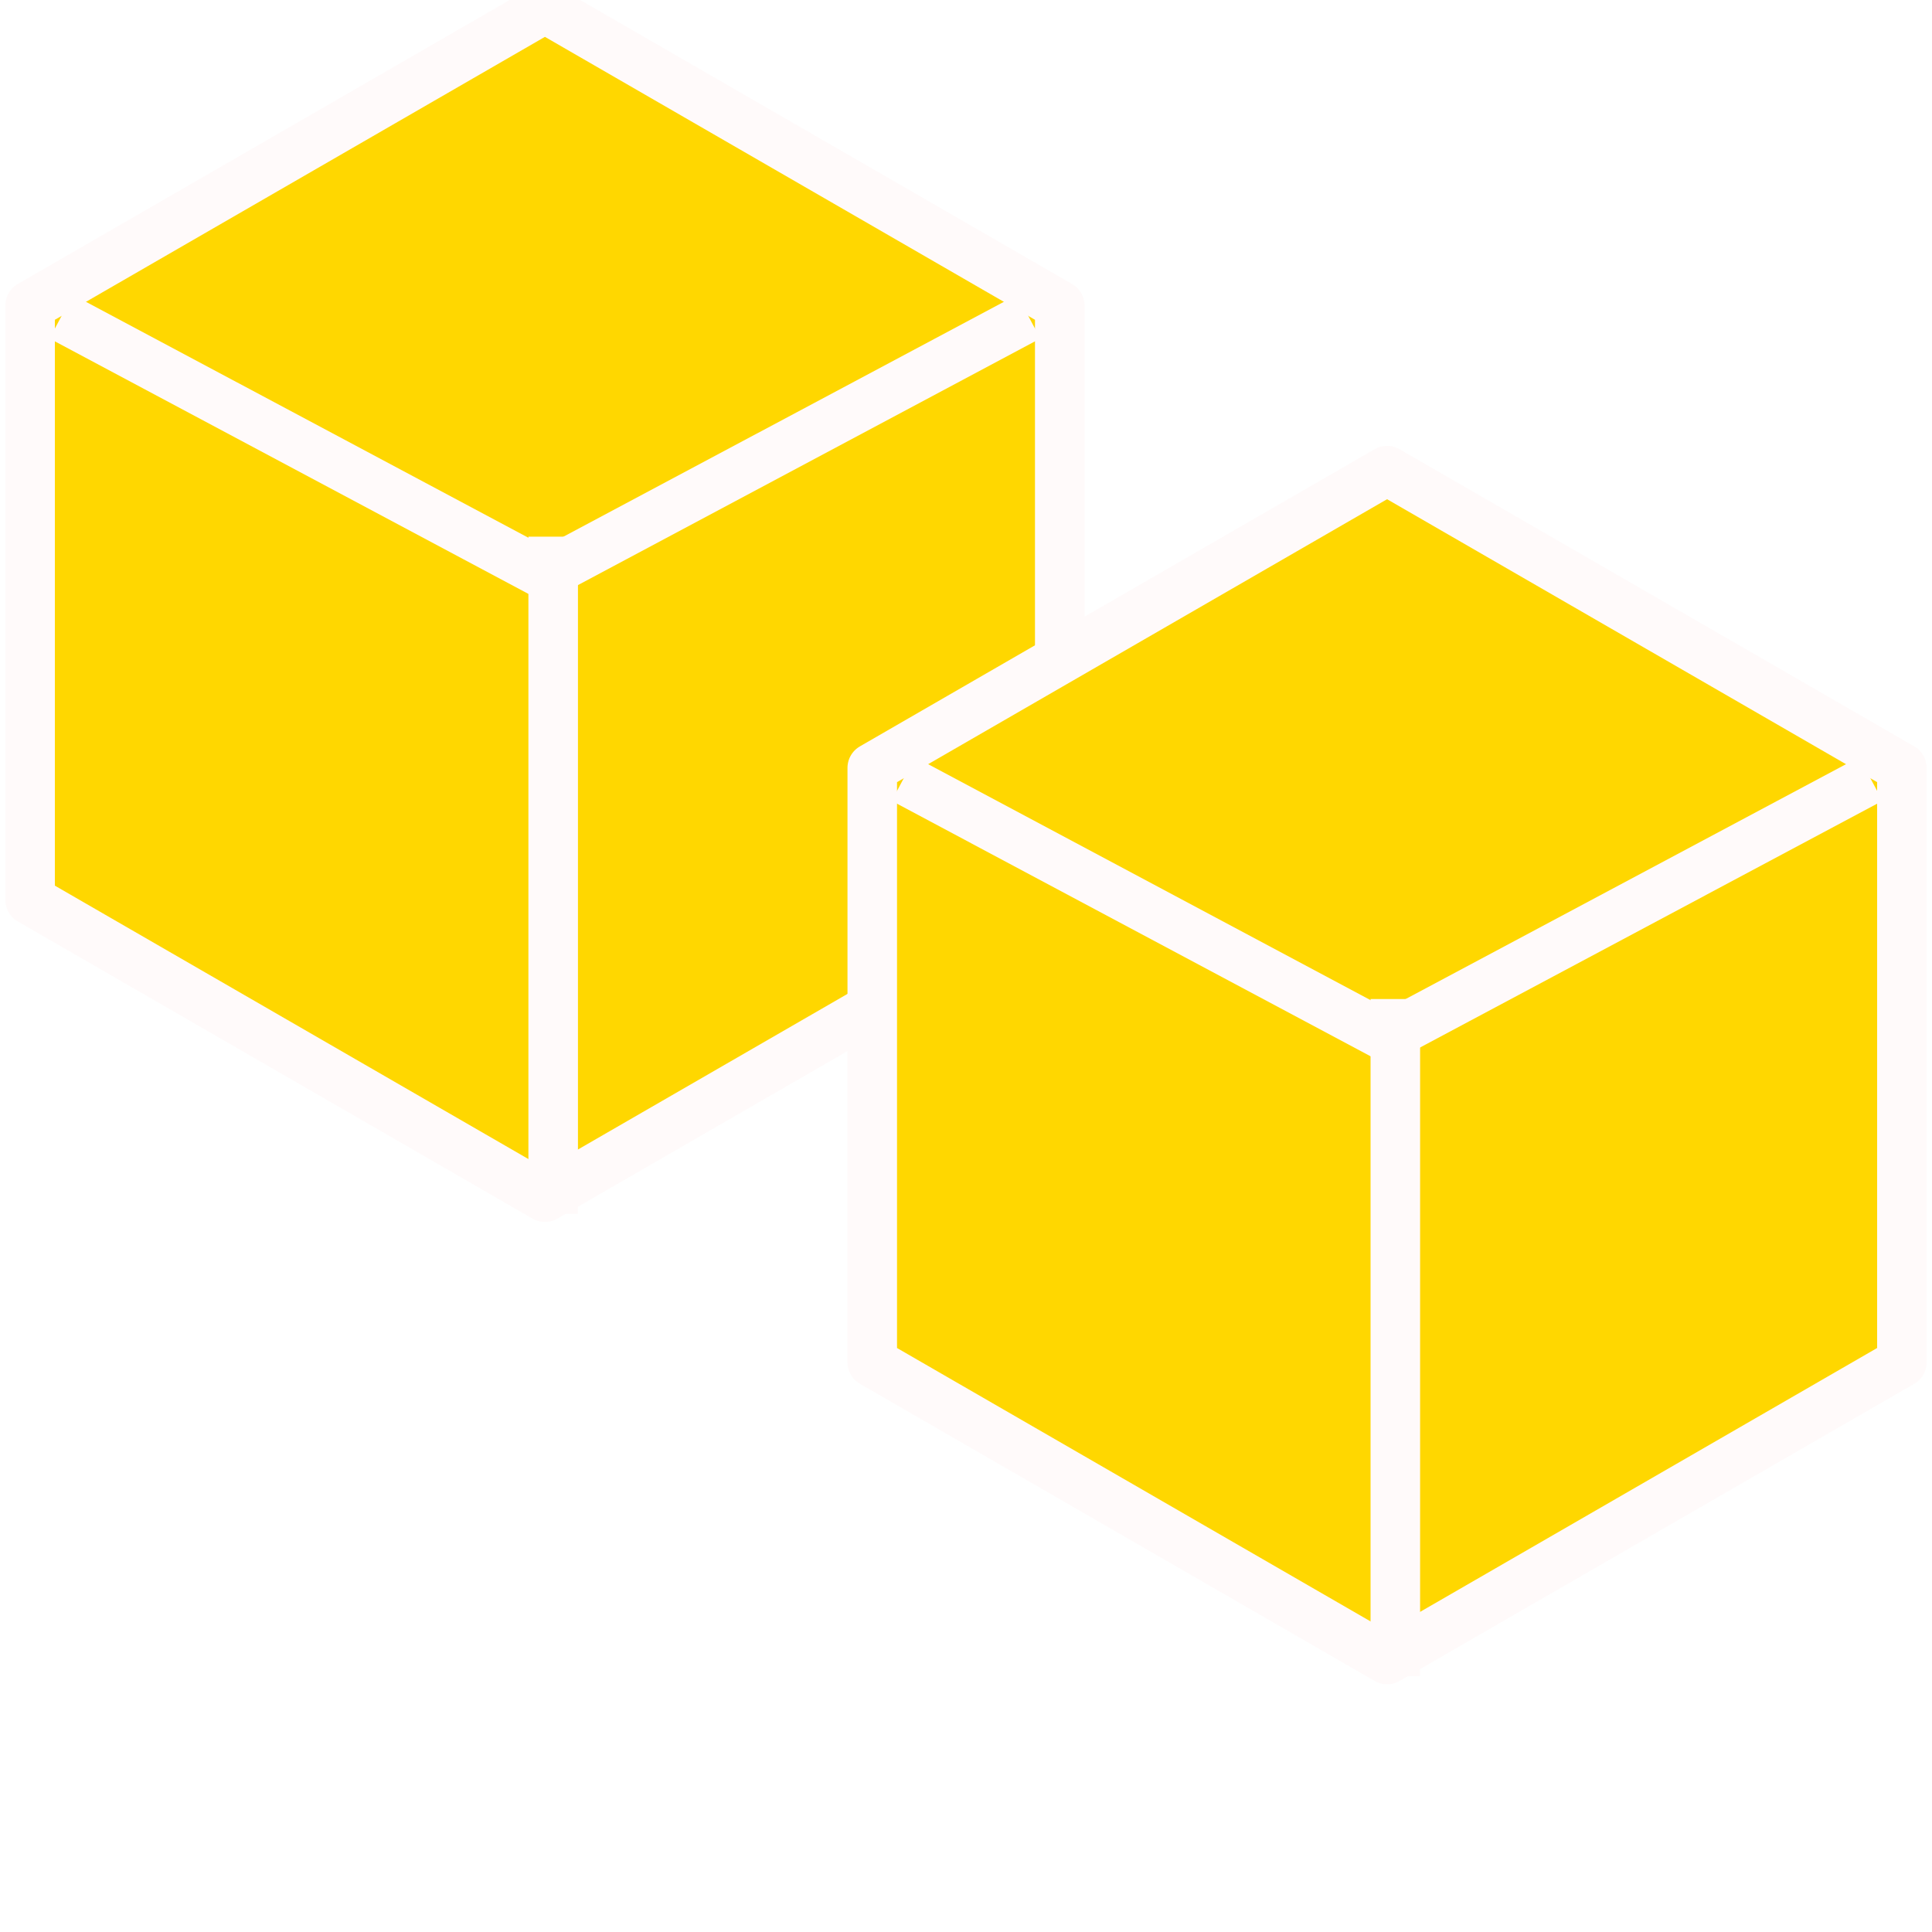 <svg width="30" height="30" viewBox="0 8 117 104" fill="none" xmlns="http://www.w3.org/2000/svg">
<g filter="url(#filter0_b)">
<path d="M33 2L64.177 20V56L33 74L1.823 56V20L33 2Z" fill="#FFD700"/>
<path d="M33 2L64.177 20V56L33 74L1.823 56V20L33 2Z" stroke="#FFFAFA" stroke-width="3" stroke-linecap="square" stroke-linejoin="round"/>
</g>
<line x1="32.294" y1="36.676" x2="62.294" y2="20.677" stroke="#FFFAFA" stroke-width="3"/>
<line x1="33.5" y1="34" x2="33.5" y2="75" stroke="#FFFAFA" stroke-width="3"/>
<line x1="3.706" y1="20.677" x2="33.706" y2="36.676" stroke="#FFFAFA" stroke-width="3"/>
<g filter="url(#filter1_b)">
<path d="M84 30L115.177 48V84L84 102L52.823 84V48L84 30Z" fill="#FFD700"/>
<path d="M84 30L115.177 48V84L84 102L52.823 84V48L84 30Z" stroke="#FFFAFA" stroke-width="3" stroke-linecap="square" stroke-linejoin="round"/>
</g>
<line x1="83.294" y1="64.677" x2="113.294" y2="48.676" stroke="#FFFAFA" stroke-width="3"/>
<line x1="84.5" y1="62" x2="84.5" y2="103" stroke="#FFFAFA" stroke-width="3"/>
<line x1="54.706" y1="48.676" x2="84.706" y2="64.677" stroke="#FFFAFA" stroke-width="3"/>
<defs>
<filter id="filter0_b" x="-3.677" y="-3.5" width="73.354" height="83" filterUnits="userSpaceOnUse" color-interpolation-filters="sRGB">
<feFlood flood-opacity="0" result="BackgroundImageFix"/>
<feGaussianBlur in="BackgroundImage" stdDeviation="2"/>
<feComposite in2="SourceAlpha" operator="in" result="effect1_backgroundBlur"/>
<feBlend mode="normal" in="SourceGraphic" in2="effect1_backgroundBlur" result="shape"/>
</filter>
<filter id="filter1_b" x="47.323" y="24.5" width="73.354" height="83" filterUnits="userSpaceOnUse" color-interpolation-filters="sRGB">
<feFlood flood-opacity="0" result="BackgroundImageFix"/>
<feGaussianBlur in="BackgroundImage" stdDeviation="2"/>
<feComposite in2="SourceAlpha" operator="in" result="effect1_backgroundBlur"/>
<feBlend mode="normal" in="SourceGraphic" in2="effect1_backgroundBlur" result="shape"/>
</filter>
</defs>
</svg>
